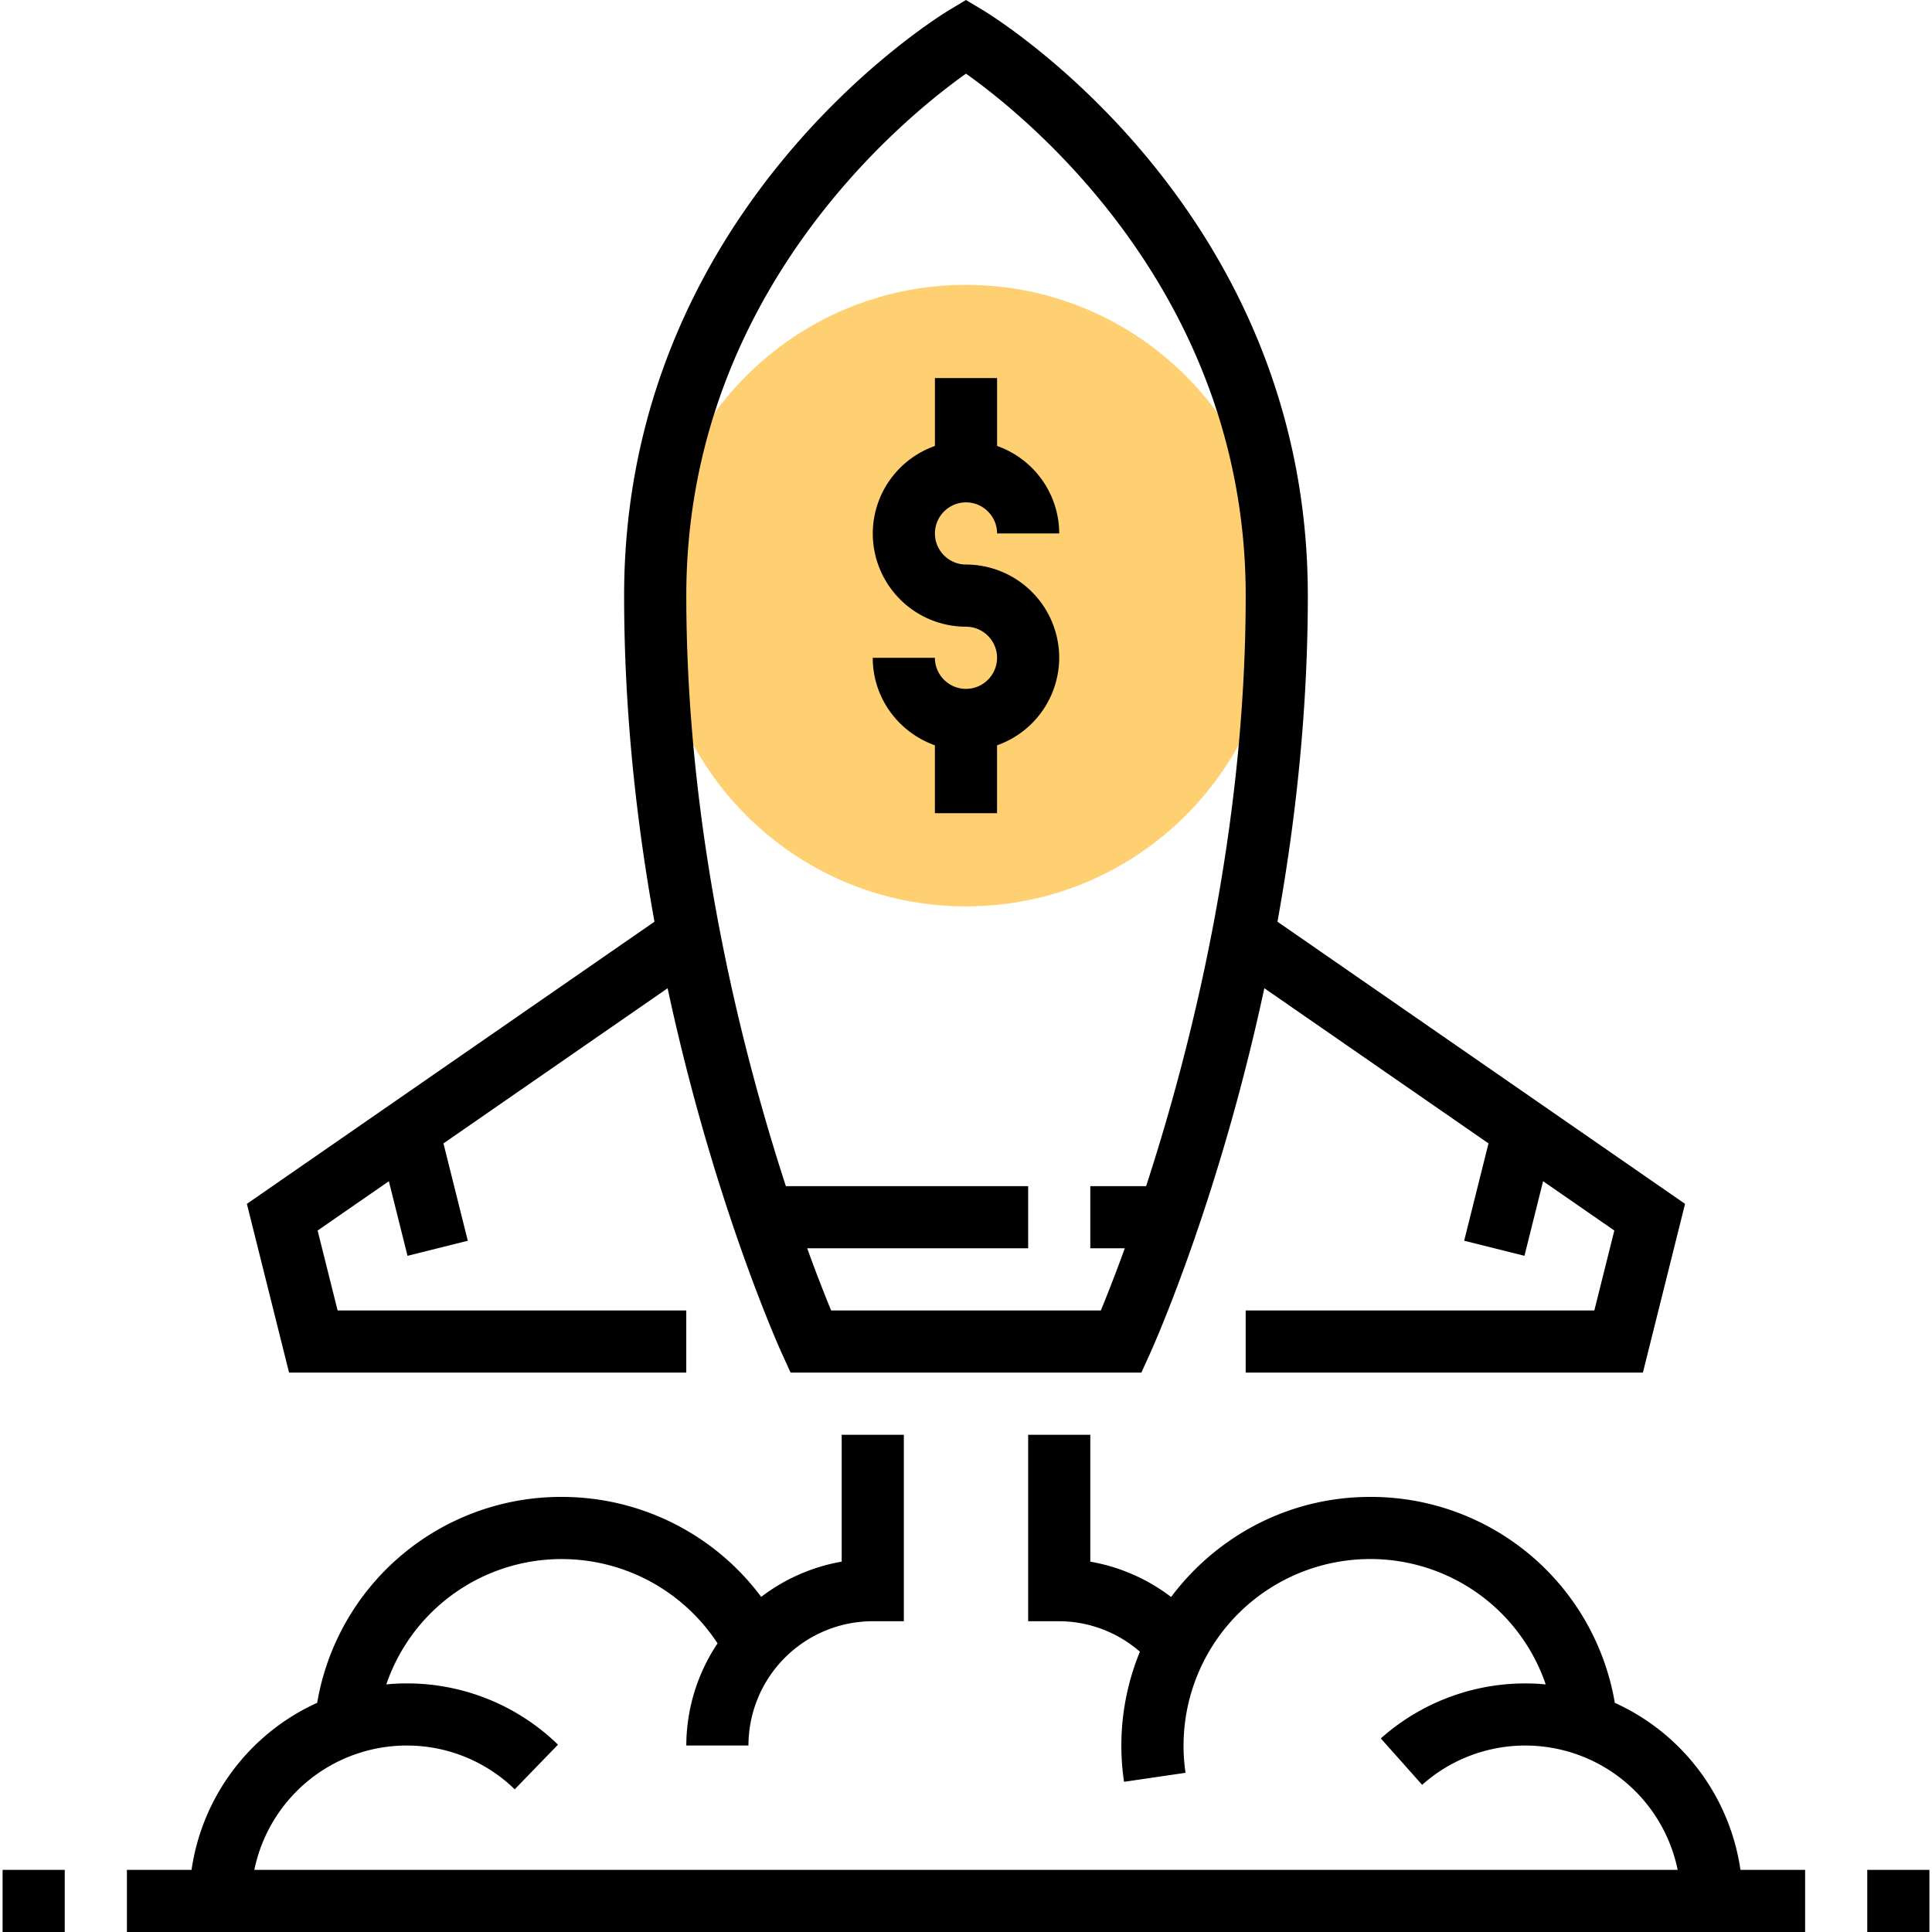 <svg width="70" height="70" fill="none" xmlns="http://www.w3.org/2000/svg"><path d="M35 32.841c6.22 0 11.26-5.041 11.26-11.26 0-6.219-5.04-11.26-11.26-11.26-6.218 0-11.26 5.041-11.26 11.26 0 6.219 5.042 11.26 11.26 11.26z" fill="#FFD071"/><path d="M69.906 67.748h-2.252V70h2.252v-2.252zm-67.56 0H.094V70h2.252v-2.252zm8.127-18.016h14.392V47.48H12.232l-.724-2.895 2.581-1.787.676 2.703 2.184-.546-.882-3.527 8.122-5.622c1.644 7.666 4.003 12.934 4.155 13.267l.3.659h12.71l.3-.66c.152-.334 2.51-5.601 4.155-13.267l8.122 5.622-.882 3.527 2.185.546.675-2.703 2.581 1.787-.724 2.896H45.133v2.252h14.392l1.528-6.114-14.768-10.223c.649-3.592 1.1-7.601 1.1-11.814C47.385 7.593 36.061.636 35.58.348L34.999 0l-.58.348c-.482.288-11.806 7.245-11.806 21.233 0 4.213.451 8.222 1.1 11.814L8.945 43.618l1.528 6.114zM35 2.669c2.233 1.583 10.134 7.963 10.134 18.912 0 8.615-2.01 16.493-3.608 21.395h-2.022v2.252h1.249a56.746 56.746 0 01-.867 2.252h-9.773a56.746 56.746 0 01-.867-2.252h8.006v-2.252h-8.778c-1.597-4.902-3.608-12.78-3.608-21.395 0-10.95 7.901-17.33 10.134-18.912z" fill="#000"/><path d="M35 22.707c.62 0 1.125.506 1.125 1.126 0 .62-.505 1.126-1.126 1.126-.62 0-1.126-.505-1.126-1.126h-2.252c0 1.466.945 2.705 2.252 3.171v2.46h2.252v-2.46a3.373 3.373 0 002.252-3.17A3.382 3.382 0 0035 20.454c-.62 0-1.126-.505-1.126-1.126 0-.62.506-1.126 1.126-1.126.62 0 1.126.506 1.126 1.126h2.252a3.373 3.373 0 00-2.252-3.17v-2.46h-2.252v2.46a3.373 3.373 0 00-2.252 3.17A3.382 3.382 0 0035 22.707zm23.508 38.99a8.96 8.96 0 00-8.87-7.461c-2.948 0-5.562 1.43-7.206 3.626a6.731 6.731 0 00-2.928-1.28v-4.598h-2.252v6.756h1.126a4.48 4.48 0 012.923 1.105 8.939 8.939 0 00-.575 4.713l2.228-.326a6.763 6.763 0 016.684-7.745 6.71 6.71 0 016.366 4.542 7.868 7.868 0 00-5.975 1.957l1.498 1.682a5.616 5.616 0 013.741-1.424 5.64 5.64 0 015.517 4.504H9.215a5.64 5.64 0 015.517-4.504 5.6 5.6 0 013.917 1.586l1.568-1.618a7.843 7.843 0 00-6.22-2.183 6.708 6.708 0 016.365-4.541 6.747 6.747 0 015.636 3.055 6.683 6.683 0 00-1.132 3.7h2.252a4.509 4.509 0 014.504-4.503h1.126v-6.756h-2.252v4.597a6.703 6.703 0 00-2.916 1.277 9.006 9.006 0 00-7.218-3.622 8.959 8.959 0 00-8.87 7.46 7.891 7.891 0 00-4.552 6.052H4.598V70h60.805v-2.252H63.06a7.891 7.891 0 00-4.552-6.051z" fill="#000"/></svg>